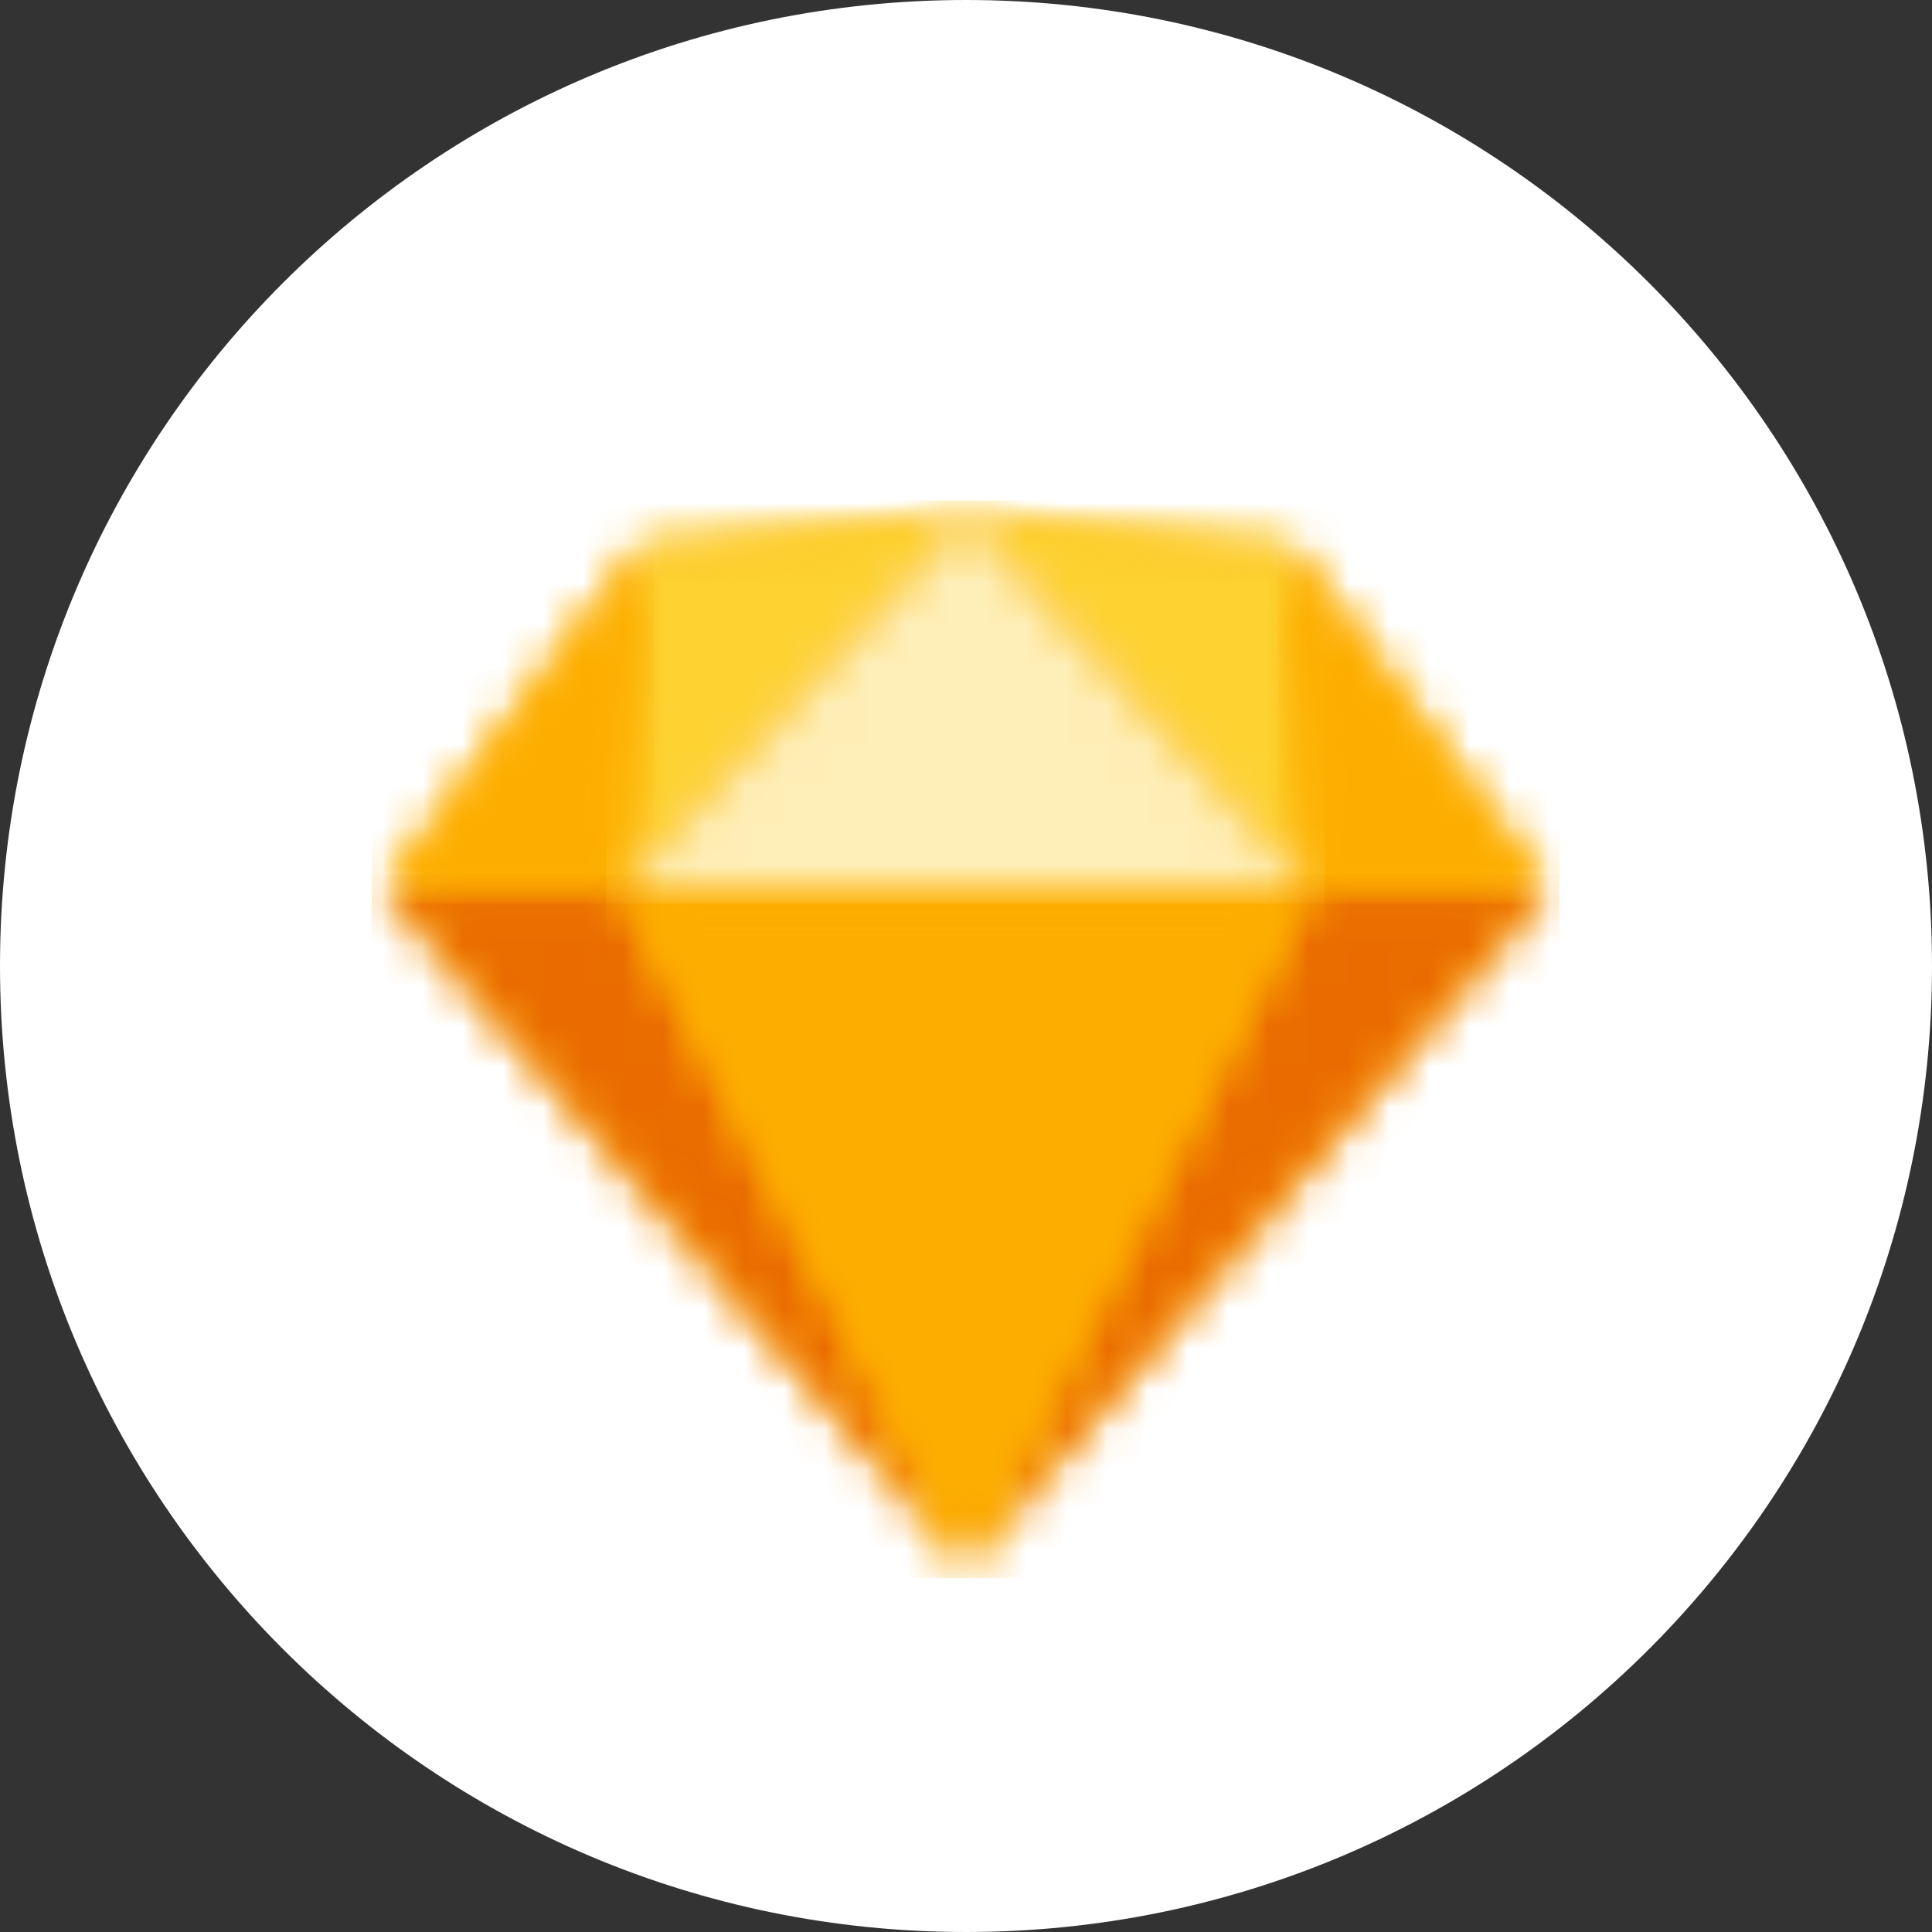 <svg xmlns="http://www.w3.org/2000/svg" width="48" height="48" fill="none" id="sketch"><rect width="100%" height="100%" fill="#333333" stroke="none"/><path fill="#fff" d="M24 48c13.255 0 24-10.745 24-24S37.255 0 24 0 0 10.745 0 24s10.745 24 24 24Z"></path><mask id="a" width="30" height="27" x="9" y="12" maskUnits="userSpaceOnUse"><path fill="#fff" fill-rule="evenodd" d="m15.879 13.658 8.11-.858 8.11.857 6.28 8.43-14.39 16.756L9.6 22.085l6.279-8.428Z" clip-rule="evenodd"></path></mask><g mask="url(#a)"><path fill="#FDB300" d="M9.234 39.208h29.51V12.434H9.234v26.774Z"></path></g><mask id="b" width="15" height="17" x="9" y="22" maskUnits="userSpaceOnUse"><path fill="#fff" fill-rule="evenodd" d="m15.428 22.086 8.561 16.757L9.6 22.085h5.828Z" clip-rule="evenodd"></path></mask><g mask="url(#b)"><path fill="#EA6C00" d="M9.234 39.209h15.121V21.72H9.234V39.21Z"></path></g><mask id="c" width="16" height="17" x="23" y="22" maskUnits="userSpaceOnUse"><path fill="#fff" fill-rule="evenodd" d="m32.55 22.086-8.56 16.757 14.389-16.757H32.55Z" clip-rule="evenodd"></path></mask><g mask="url(#c)"><path fill="#EA6C00" d="M23.623 39.209h15.121V21.72h-15.12V39.21Z"></path></g><mask id="d" width="18" height="17" x="15" y="22" maskUnits="userSpaceOnUse"><path fill="#fff" fill-rule="evenodd" d="M15.428 22.086H32.55l-8.56 16.757-8.562-16.757Z" clip-rule="evenodd"></path></mask><g mask="url(#d)"><path fill="#FDAD00" d="M15.062 39.209h17.854V21.72H15.062V39.21Z"></path></g><mask id="e" width="9" height="11" x="15" y="12" maskUnits="userSpaceOnUse"><path fill="#fff" fill-rule="evenodd" d="m23.99 12.8-8.111.857-.45 8.43 8.56-9.287Z" clip-rule="evenodd"></path></mask><g mask="url(#e)"><path fill="#FDD231" d="M15.062 22.452h9.293V12.434h-9.293v10.018Z"></path></g><mask id="f" width="10" height="11" x="23" y="12" maskUnits="userSpaceOnUse"><path fill="#fff" fill-rule="evenodd" d="m23.99 12.8 8.11.857.45 8.43-8.56-9.287Z" clip-rule="evenodd"></path></mask><g mask="url(#f)"><path fill="#FDD231" d="M23.623 22.452h9.293V12.434h-9.293v10.018Z"></path></g><mask id="g" width="7" height="10" x="32" y="13" maskUnits="userSpaceOnUse"><path fill="#fff" fill-rule="evenodd" d="m38.379 22.086-6.28-8.428.451 8.428h5.829Z" clip-rule="evenodd"></path></mask><g mask="url(#g)"><path fill="#FDAD00" d="M31.734 22.452h7.01v-9.16h-7.01v9.16Z"></path></g><mask id="h" width="7" height="10" x="9" y="13" maskUnits="userSpaceOnUse"><path fill="#fff" fill-rule="evenodd" d="m9.6 22.086 6.279-8.428-.45 8.428H9.6Z" clip-rule="evenodd"></path></mask><g mask="url(#h)"><path fill="#FDAD00" d="M9.234 22.452h7.01v-9.16h-7.01v9.16Z"></path></g><mask id="i" width="18" height="11" x="15" y="12" maskUnits="userSpaceOnUse"><path fill="#fff" fill-rule="evenodd" d="m23.99 12.8-8.562 9.286H32.55L23.99 12.8Z" clip-rule="evenodd"></path></mask><g mask="url(#i)"><path fill="#FEEEB7" d="M15.062 22.452h17.854V12.434H15.062v10.018Z"></path></g></svg>